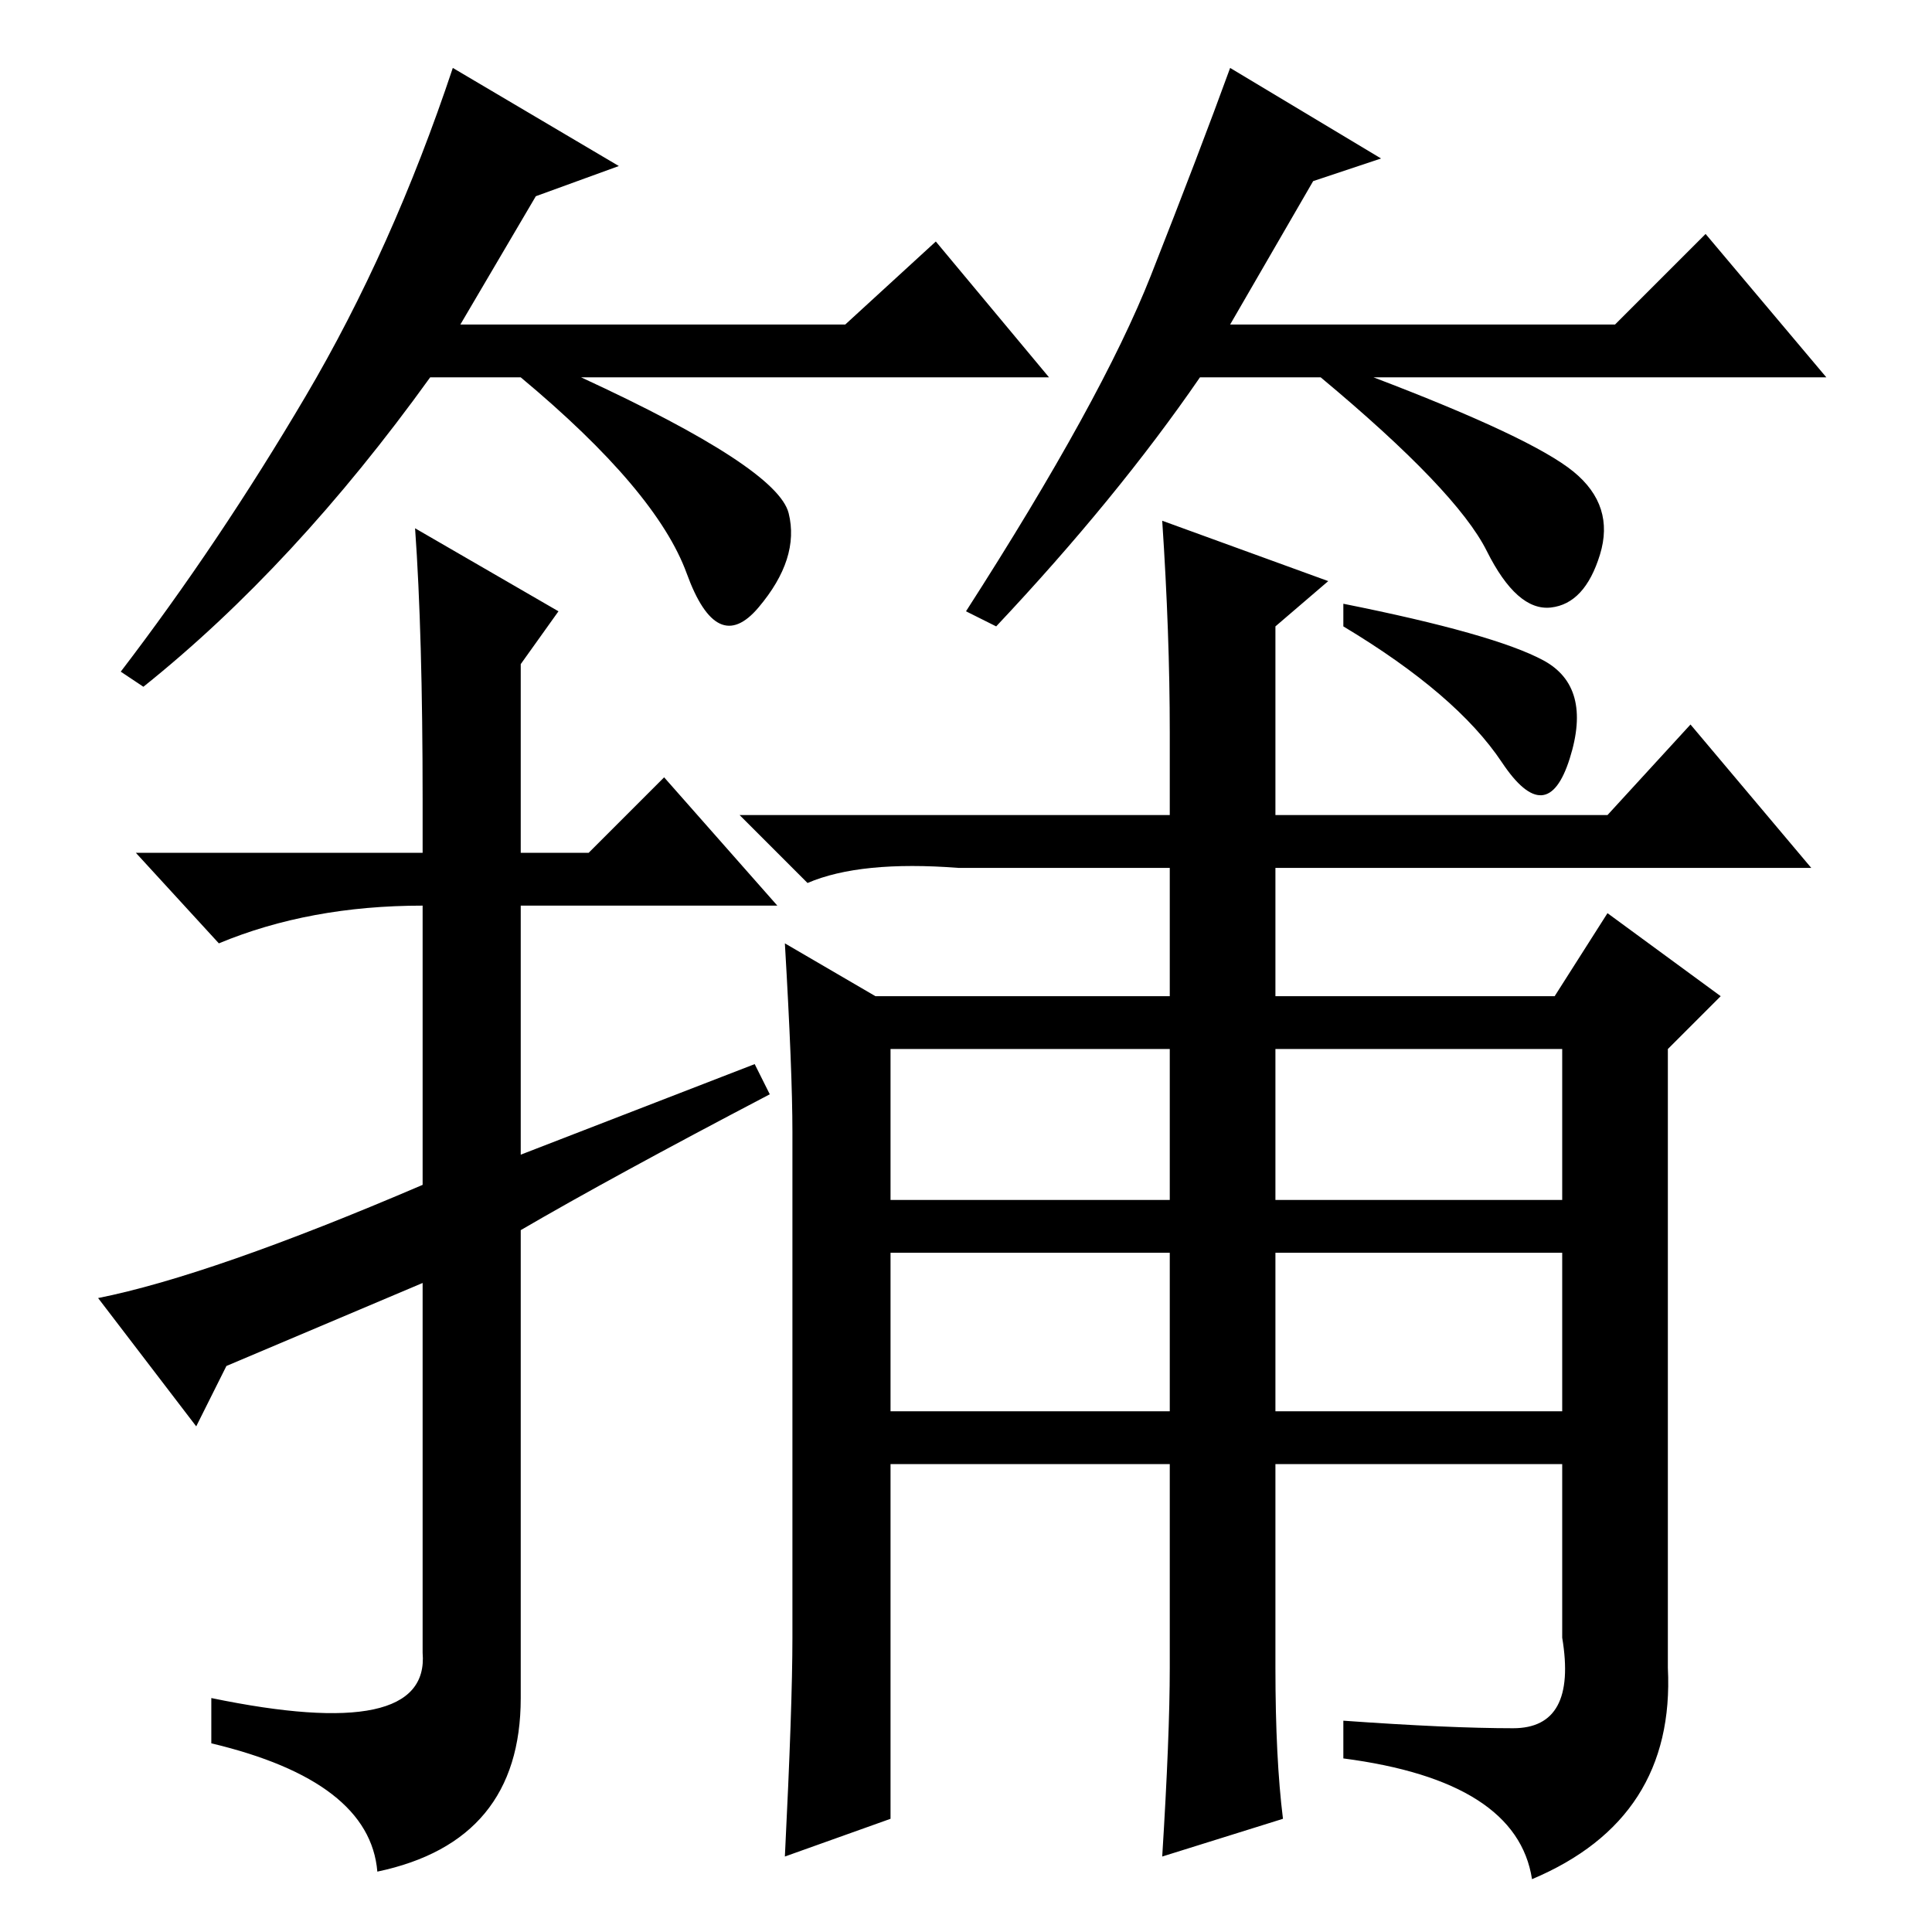 <?xml version="1.0" standalone="no"?>
<!DOCTYPE svg PUBLIC "-//W3C//DTD SVG 1.1//EN" "http://www.w3.org/Graphics/SVG/1.1/DTD/svg11.dtd" >
<svg xmlns="http://www.w3.org/2000/svg" xmlns:xlink="http://www.w3.org/1999/xlink" version="1.1" viewBox="0 -36 256 256">
  <g transform="matrix(1 0 0 -1 0 220)">
   <path fill="currentColor"
d="M56 136q-15 0 -27 -5l-11 12h38v7q0 22 -1 36l19 -11l-5 -7v-25h9l10 10l15 -17h-34v-33l31 12l2 -4q-21 -11 -33 -18v-62q0 -19 -19 -23q-1 12 -22 17v6q29 -6 28 6v49l-26 -11l-4 -8l-13 17q15 3 43 15v37v0zM200.5 27q8.5 0 6.5 12v23h-38v-27q0 -12 1 -20l-16 -5
q1 16 1 25v27h-37v-47l-14 -5q1 20 1 29v67q0 8 -1 25l12 -7h39v17h-28q-13 1 -20 -2l-9 9h57v11q0 13 -1 28l22 -8l-7 -6v-25h44l11 12l16 -19h-71v-17h37l7 11l15 -11l-7 -7v-82q1 -20 -18 -28q-2 13 -25 16v5q14 -1 22.5 -1zM169 97h38v20h-38v-20zM118 97h37v20h-37v-20
zM118 69h37v21h-37v-21zM169 69h38v21h-38v-21zM178 176q20 -4 26.5 -7.5t3.5 -13t-9 -0.5t-21 18v3zM71 230l-10 -17h51l12 11l15 -18h-62q26 -12 27.5 -18t-4 -12.5t-9.5 4.5t-22 26h-12q-18 -25 -38 -41l-3 2q13 17 24.5 36.5t19.5 43.5l22 -13zM174 232l-11 -19h51
l12 12l16 -19h-60q21 -8 26.5 -12.5t3.5 -11t-6.5 -7t-8.5 7.5t-22 23h-16q-11 -16 -27 -33l-4 2q18 28 24.5 44.5t10.5 27.5l20 -12z" />
  </g>

</svg>
